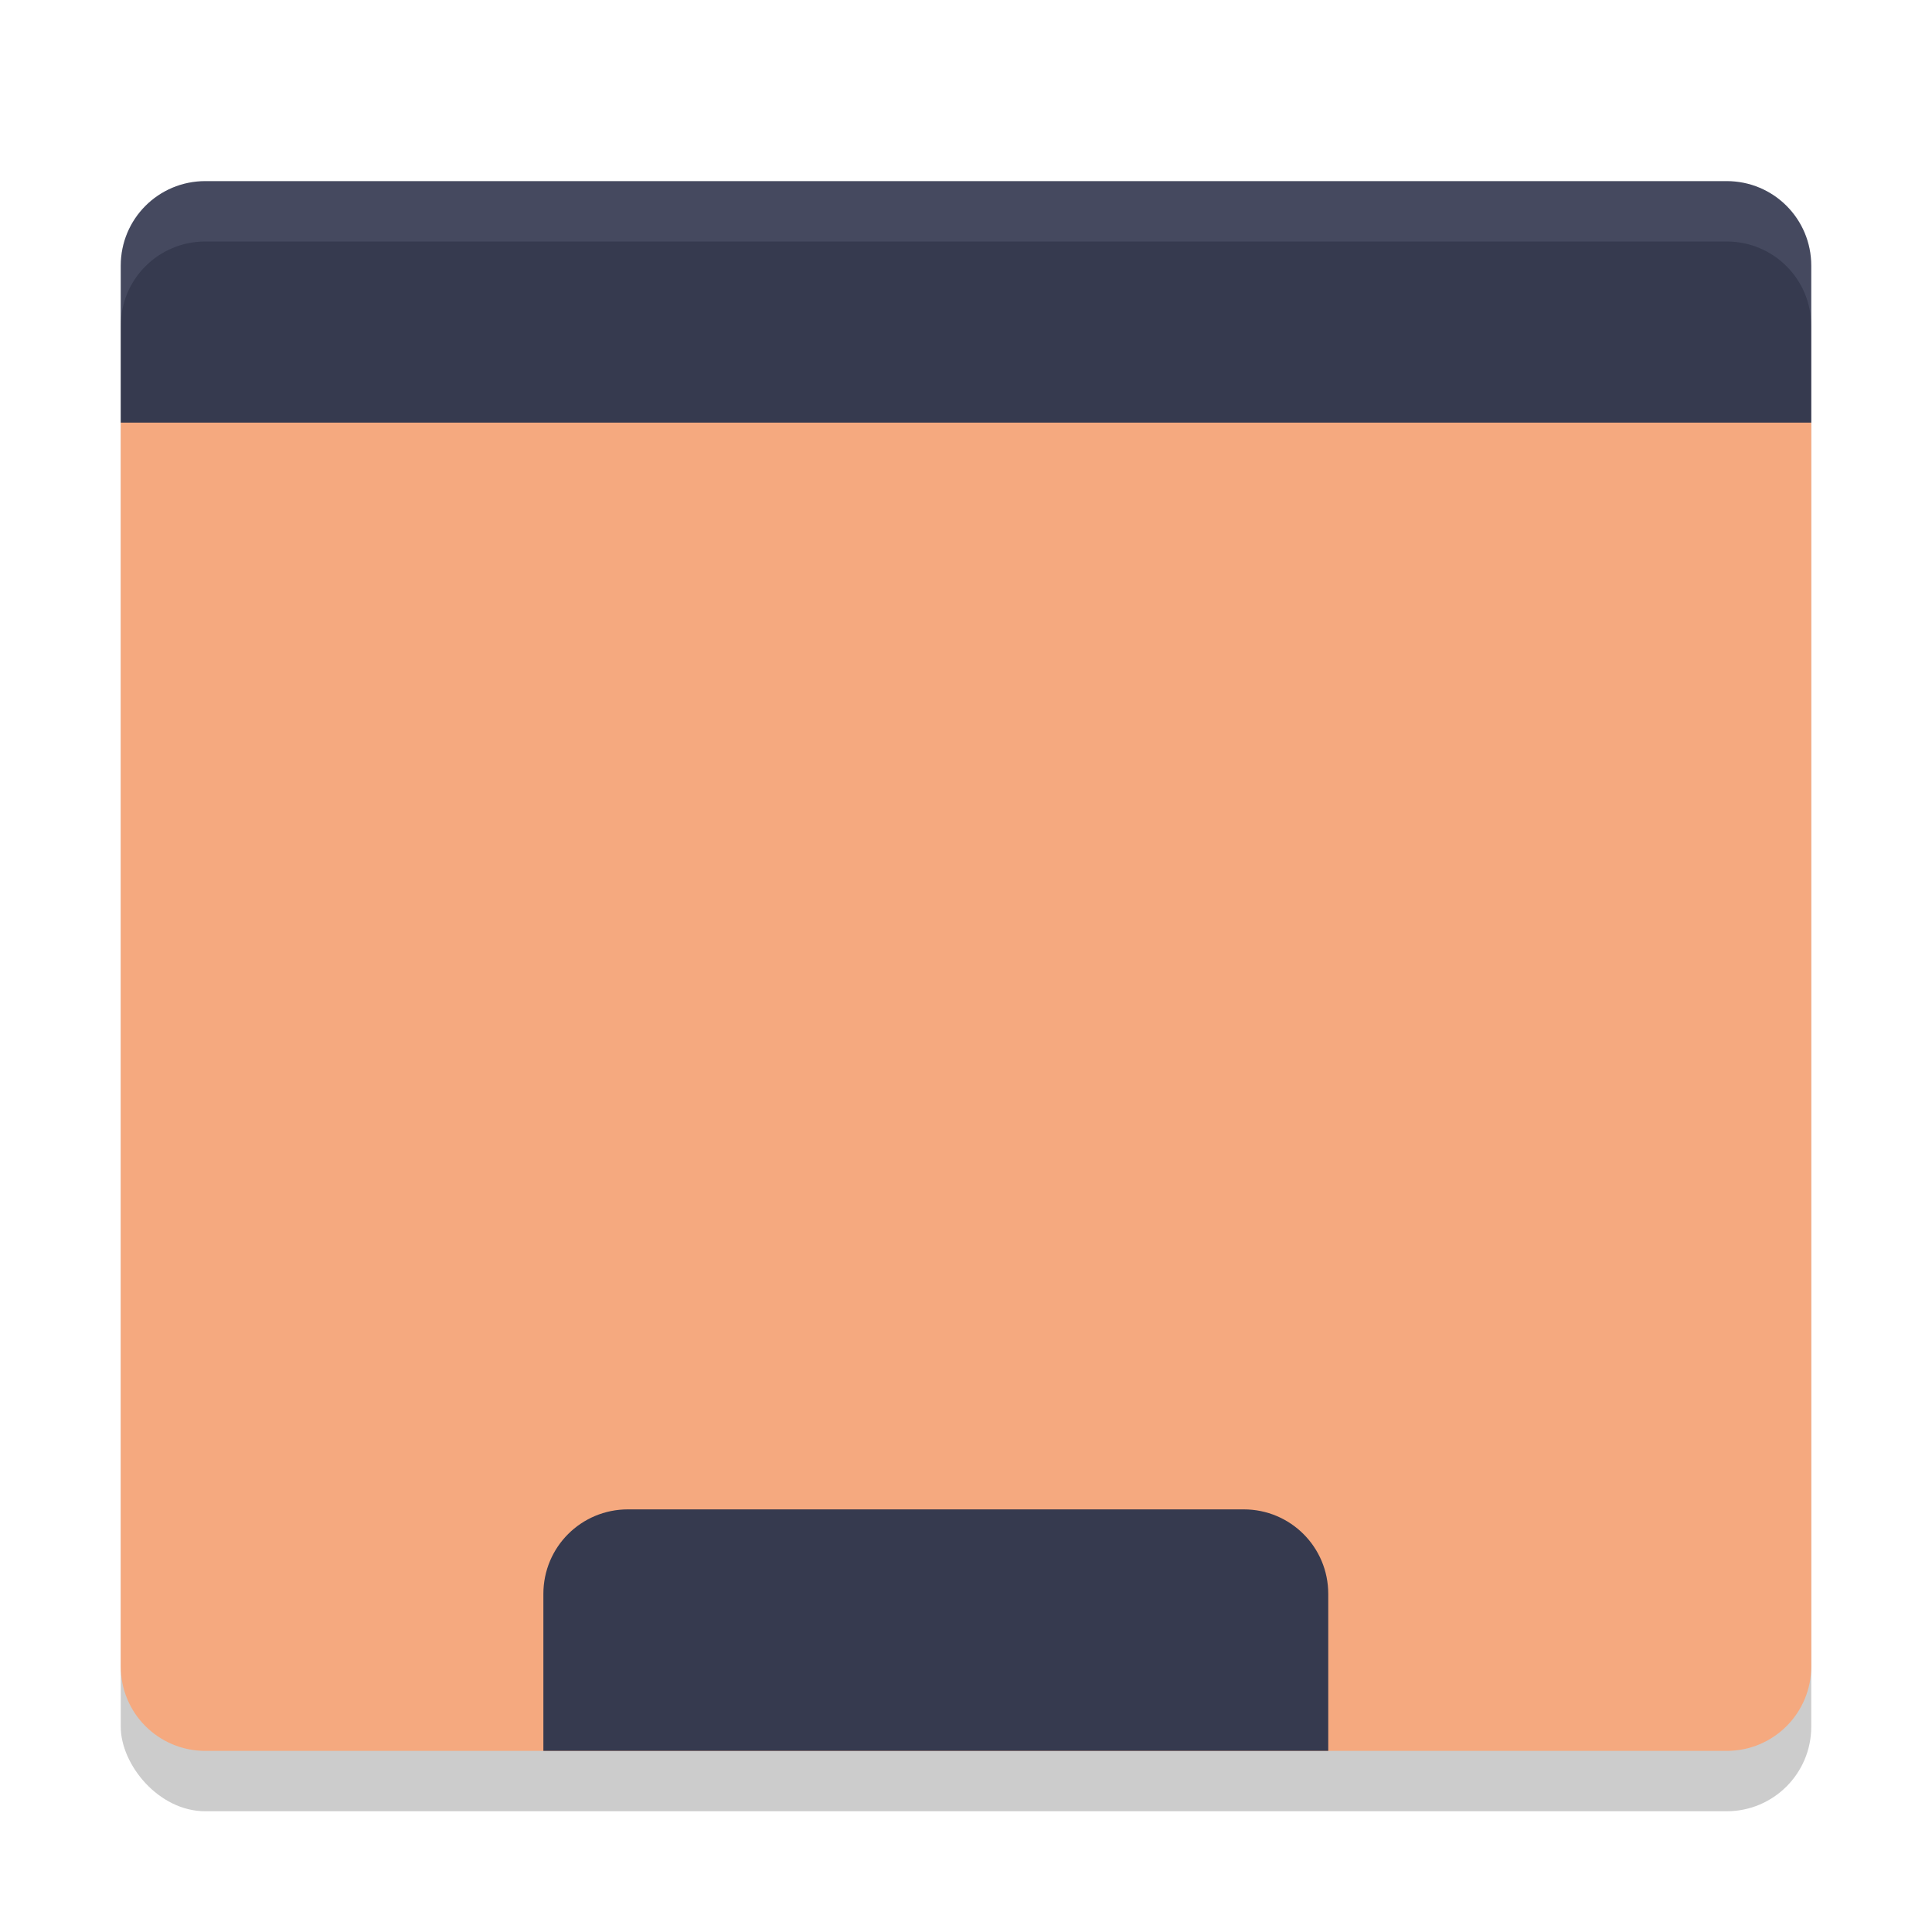 <svg xmlns="http://www.w3.org/2000/svg" width="32" height="32" version="1.1">
 <rect style="opacity:0.2" width="28" height="26" x="2" y="4" rx="1.4" ry="1.4"/>
 <path style="fill:#F5A97F" d="M 2,7 V 27.6 C 2,28.375 2.625,29 3.4,29 H 28.6 C 29.375,29 30,28.375 30,27.6 V 7 L 29,6 H 3 Z"/>
 <path style="fill:#363A4F" d="M 3.4,3 C 2.625,3 2,3.625 2,4.4 V 7 H 30 V 4.4 C 30,3.625 29.375,3 28.6,3 Z"/>
 <path style="fill:#363A4F" d="M 10.4 25 C 9.625 25 9 25.625 9 26.4 L 9 29 L 22 29 L 22 26.4 C 22 25.625 21.375 25 20.6 25 L 10.4 25 z"/>
 <path style="opacity:0.1;fill:#CAD3F5" d="M 3.4,3 C 2.625,3 2,3.625 2,4.4 V 5.4 C 2,4.625 2.625,4 3.4,4 H 28.6 C 29.375,4 30,4.625 30,5.4 V 4.4 C 30,3.625 29.375,3 28.6,3 Z"/>
</svg>
